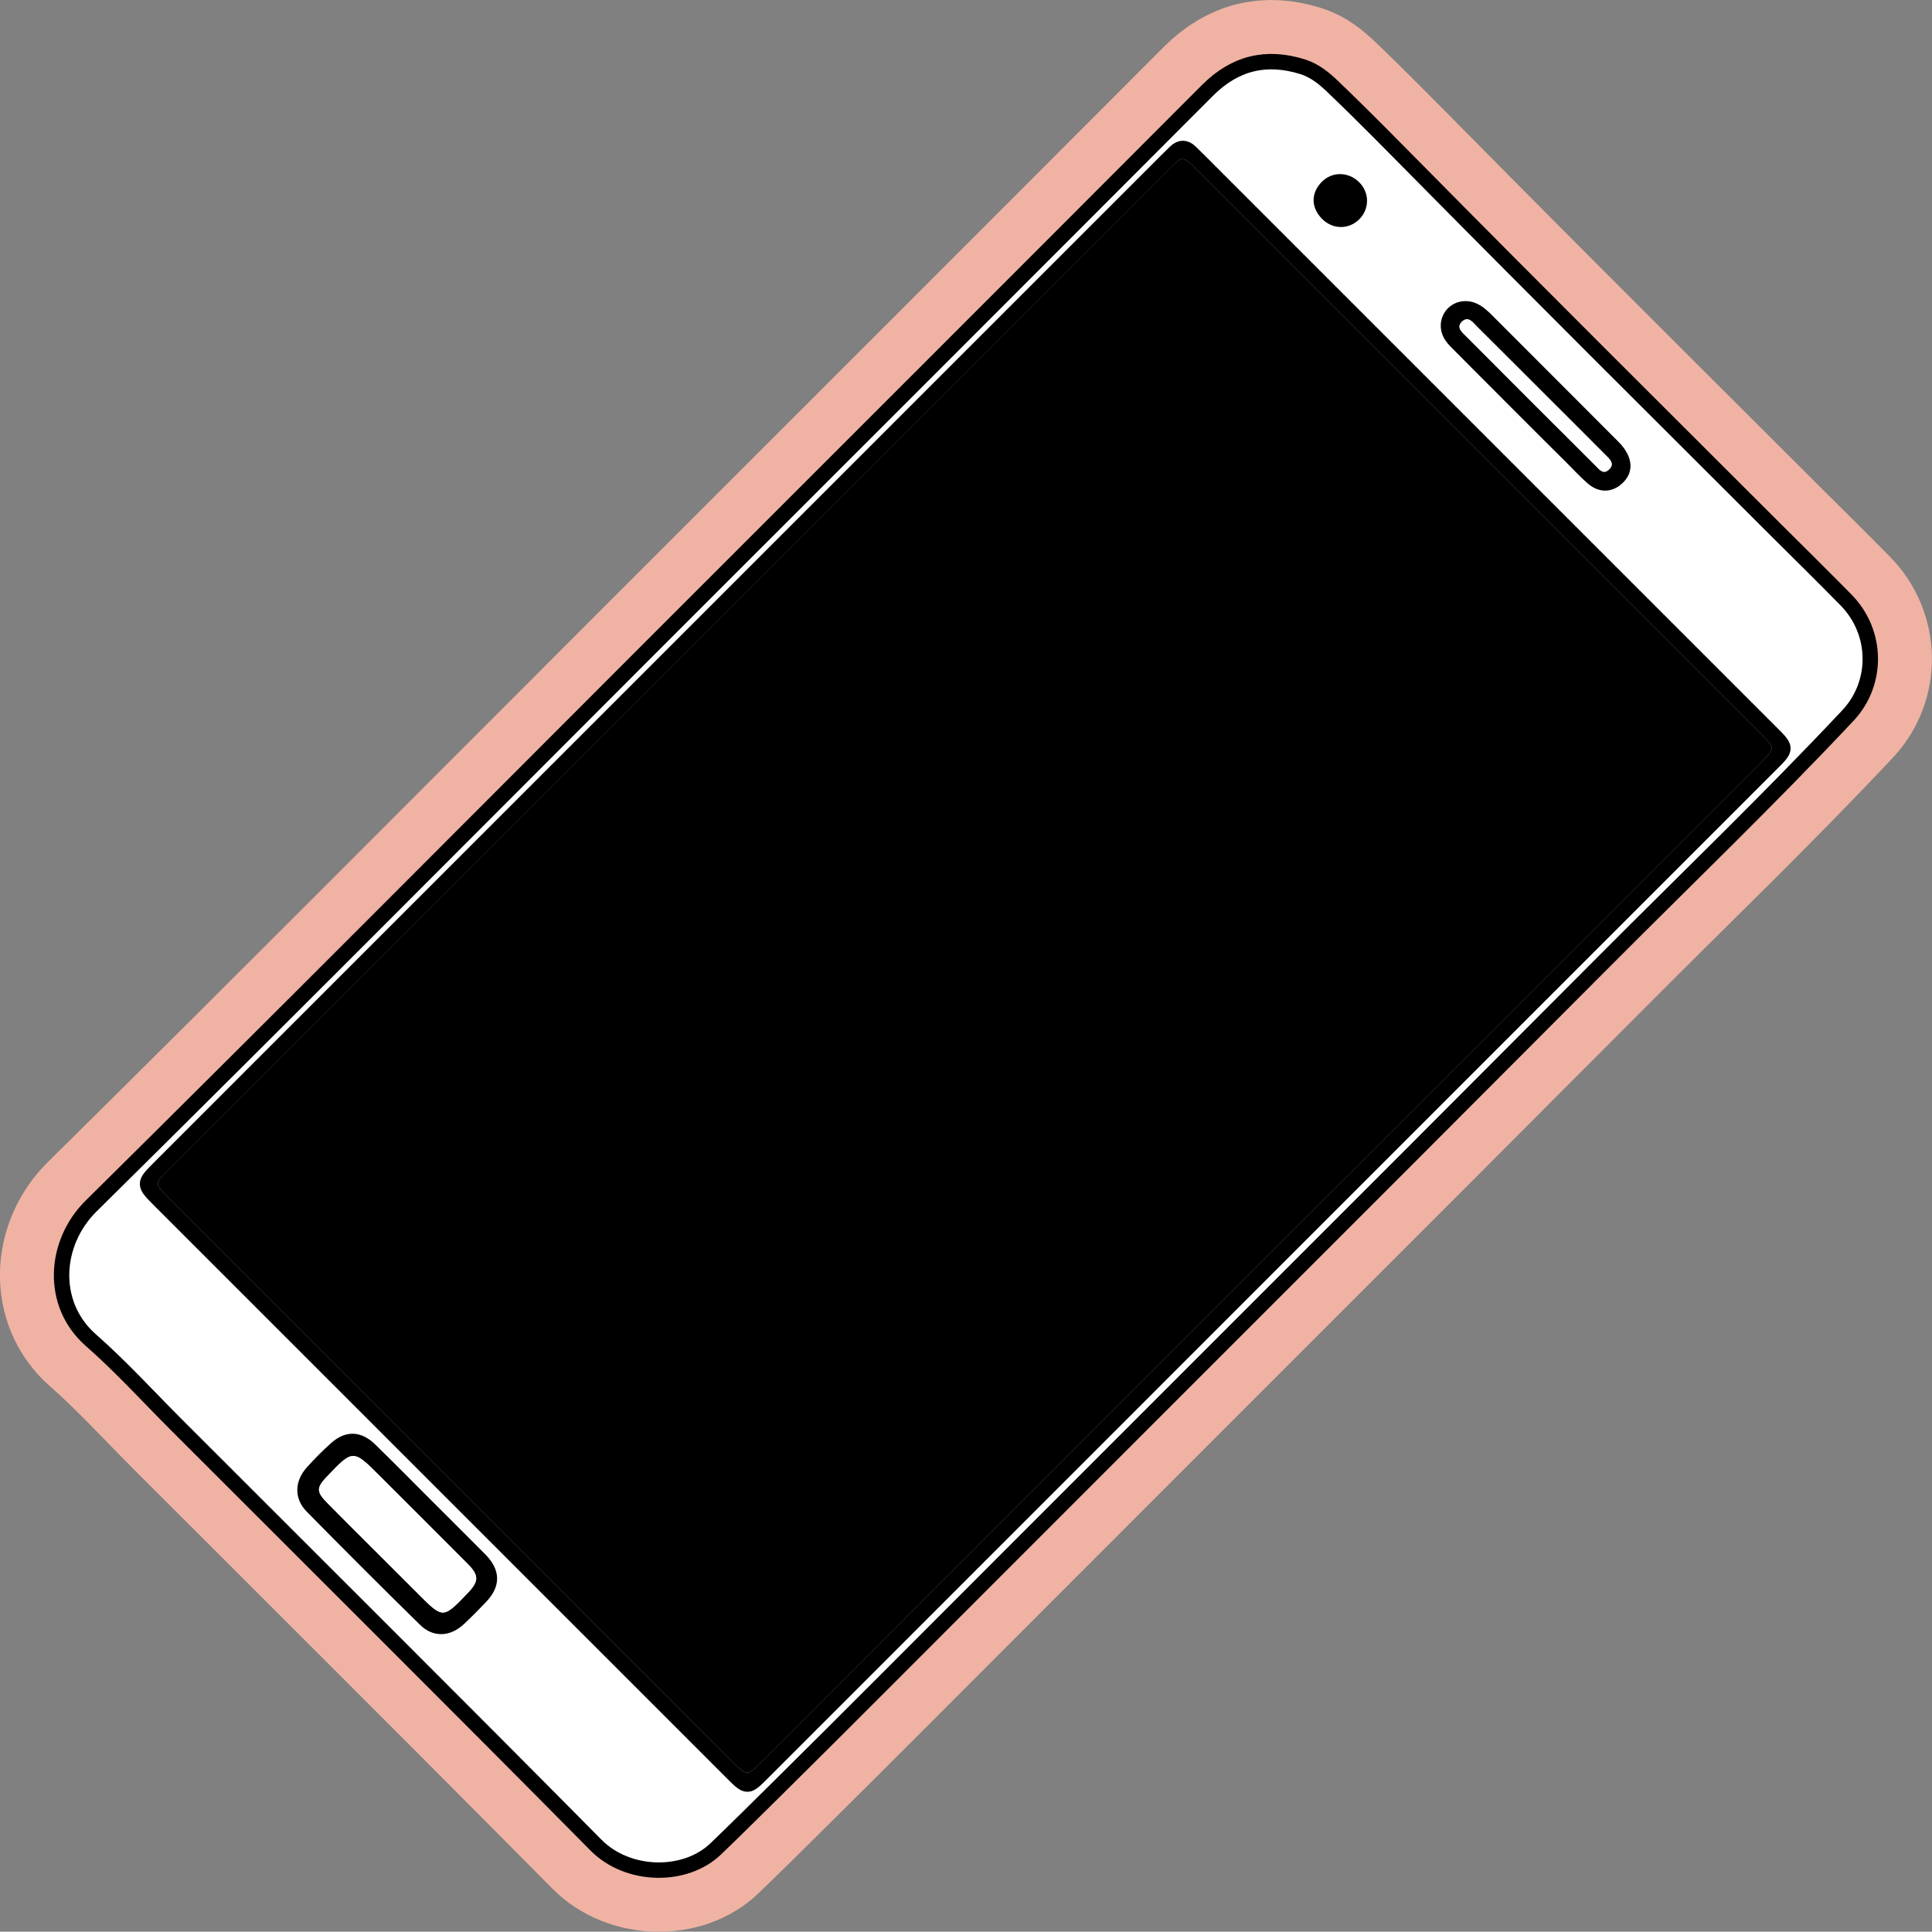 <?xml version="1.0" encoding="utf-8"?>
<!-- Generator: Adobe Illustrator 16.0.0, SVG Export Plug-In . SVG Version: 6.00 Build 0)  -->
<!DOCTYPE svg PUBLIC "-//W3C//DTD SVG 1.1//EN" "http://www.w3.org/Graphics/SVG/1.1/DTD/svg11.dtd">
<svg version="1.1" id="Layer_1" xmlns="http://www.w3.org/2000/svg" xmlns:xlink="http://www.w3.org/1999/xlink" x="0px" y="0px"
	 width="31.35px" height="31.345px" viewBox="0 0 31.35 31.345" enable-background="new 0 0 31.35 31.345" xml:space="preserve">
<rect x="0" y="0" width="31.35" height="31.345" fill="#808080" stroke="none"/>
<g>
	<path fill="#F0B3A3" stroke="#F0B3A3" stroke-width="2" stroke-miterlimit="10" d="M10.526,10.538
		c3.023-3.023,6.048-6.044,9.067-9.071c0.445-0.445,0.952-0.569,1.544-0.384c0.198,0.062,0.351,0.189,0.499,0.331
		c0.501,0.48,0.987,0.976,1.475,1.469c1.89,1.914,3.798,3.809,5.701,5.711c0.383,0.382,0.77,0.761,1.148,1.147
		c0.506,0.518,0.521,1.34,0.027,1.868c-1.285,1.369-2.639,2.668-3.962,3.997c-1.061,1.063-2.121,2.126-3.182,3.189
		c-1.165,1.165-2.33,2.329-3.494,3.494c-1.057,1.057-2.113,2.113-3.169,3.17c-1.2,1.199-2.394,2.402-3.6,3.595
		c-0.32,0.316-0.641,0.635-0.966,0.947c-0.495,0.476-1.426,0.462-1.942-0.06c-2.259-2.283-4.537-4.548-6.807-6.819
		c-0.462-0.462-0.903-0.948-1.393-1.378c-0.661-0.582-0.601-1.573,0.005-2.173C4.509,16.574,7.513,13.551,10.526,10.538z
		 M20.558,20.579c2.729-2.729,5.457-5.457,8.185-8.185c0.25-0.25,0.252-0.25-0.004-0.505c-1.027-1.028-2.055-2.055-3.083-3.083
		c-2.064-2.064-4.129-4.129-6.194-6.194c-0.049-0.049-0.1-0.098-0.149-0.146c-0.079-0.076-0.158-0.077-0.237-0.001
		c-0.05,0.049-0.1,0.097-0.149,0.146c-5.447,5.447-10.894,10.894-16.34,16.34c-0.258,0.258-0.258,0.262,0.005,0.526
		c3.097,3.097,6.194,6.194,9.291,9.291c0.244,0.244,0.245,0.243,0.492-0.004C15.101,26.036,17.83,23.308,20.558,20.579z
		 M6.918,24.442c-0.304-0.304-0.606-0.61-0.914-0.911c-0.184-0.181-0.363-0.188-0.551-0.019c-0.133,0.12-0.262,0.249-0.382,0.383
		c-0.155,0.174-0.167,0.38-0.007,0.544c0.608,0.618,1.222,1.232,1.841,1.839c0.165,0.162,0.364,0.146,0.539-0.017
		c0.122-0.114,0.239-0.233,0.354-0.354c0.195-0.205,0.191-0.39-0.012-0.597C7.498,25.02,7.208,24.732,6.918,24.442z M24.703,6.616
		c0.27,0.27,0.54,0.541,0.812,0.81c0.107,0.108,0.212,0.22,0.326,0.321c0.125,0.11,0.266,0.125,0.395,0.007
		c0.132-0.118,0.117-0.257,0.024-0.394c-0.03-0.045-0.069-0.086-0.108-0.125c-0.677-0.679-1.355-1.356-2.032-2.034
		c-0.069-0.069-0.142-0.137-0.233-0.171c-0.182-0.067-0.368,0.047-0.383,0.234c-0.009,0.123,0.059,0.209,0.14,0.29
		C23.996,5.909,24.349,6.262,24.703,6.616z M21.97,3.468c0.12-0.122,0.116-0.309-0.008-0.427c-0.128-0.122-0.312-0.121-0.429,0.002
		c-0.127,0.132-0.123,0.29,0.011,0.423C21.668,3.589,21.85,3.59,21.97,3.468z"/>
	<path fill="#FFFFFF" stroke="#000000" stroke-width="0.25" stroke-miterlimit="10" d="M10.526,10.538
		c3.023-3.023,6.048-6.044,9.067-9.071c0.445-0.445,0.952-0.569,1.544-0.384c0.198,0.062,0.351,0.189,0.499,0.331
		c0.501,0.48,0.987,0.976,1.475,1.469c1.89,1.914,3.798,3.809,5.701,5.711c0.383,0.382,0.77,0.761,1.148,1.147
		c0.506,0.518,0.521,1.34,0.027,1.868c-1.285,1.369-2.639,2.668-3.962,3.997c-1.061,1.063-2.121,2.126-3.182,3.189
		c-1.165,1.165-2.33,2.329-3.494,3.494c-1.057,1.057-2.113,2.113-3.169,3.17c-1.2,1.199-2.394,2.402-3.6,3.595
		c-0.32,0.316-0.641,0.635-0.966,0.947c-0.495,0.476-1.426,0.462-1.942-0.06c-2.259-2.283-4.537-4.548-6.807-6.819
		c-0.462-0.462-0.903-0.948-1.393-1.378c-0.661-0.582-0.601-1.573,0.005-2.173C4.509,16.574,7.513,13.551,10.526,10.538z
		 M20.558,20.579c2.729-2.729,5.457-5.457,8.185-8.185c0.25-0.25,0.252-0.25-0.004-0.505c-1.027-1.028-2.055-2.055-3.083-3.083
		c-2.064-2.064-4.129-4.129-6.194-6.194c-0.049-0.049-0.1-0.098-0.149-0.146c-0.079-0.076-0.158-0.077-0.237-0.001
		c-0.05,0.049-0.1,0.097-0.149,0.146c-5.447,5.447-10.894,10.894-16.34,16.34c-0.258,0.258-0.258,0.262,0.005,0.526
		c3.097,3.097,6.194,6.194,9.291,9.291c0.244,0.244,0.245,0.243,0.492-0.004C15.101,26.036,17.83,23.308,20.558,20.579z
		 M6.918,24.442c-0.304-0.304-0.606-0.61-0.914-0.911c-0.184-0.181-0.363-0.188-0.551-0.019c-0.133,0.12-0.262,0.249-0.382,0.383
		c-0.155,0.174-0.167,0.38-0.007,0.544c0.608,0.618,1.222,1.232,1.841,1.839c0.165,0.162,0.364,0.146,0.539-0.017
		c0.122-0.114,0.239-0.233,0.354-0.354c0.195-0.205,0.191-0.39-0.012-0.597C7.498,25.02,7.208,24.732,6.918,24.442z M24.703,6.616
		c0.27,0.27,0.54,0.541,0.812,0.81c0.107,0.108,0.212,0.22,0.326,0.321c0.125,0.11,0.266,0.125,0.395,0.007
		c0.132-0.118,0.117-0.257,0.024-0.394c-0.03-0.045-0.069-0.086-0.108-0.125c-0.677-0.679-1.355-1.356-2.032-2.034
		c-0.069-0.069-0.142-0.137-0.233-0.171c-0.182-0.067-0.368,0.047-0.383,0.234c-0.009,0.123,0.059,0.209,0.14,0.29
		C23.996,5.909,24.349,6.262,24.703,6.616z M21.97,3.468c0.12-0.122,0.116-0.309-0.008-0.427c-0.128-0.122-0.312-0.121-0.429,0.002
		c-0.127,0.132-0.123,0.29,0.011,0.423C21.668,3.589,21.85,3.59,21.97,3.468z"/>
	<path fill-rule="evenodd" clip-rule="evenodd" fill="none" d="M11.276,30.37c0.479-0.318,0.84-0.762,1.24-1.16
		c2.202-2.193,4.398-4.391,6.596-6.588c1.268-1.268,2.534-2.539,3.803-3.807c2.338-2.341,4.678-4.679,7.018-7.018
		c0.152-0.152,0.309-0.3,0.408-0.498c-0.037,0.171-0.133,0.311-0.252,0.434c-0.293,0.297-0.59,0.592-0.883,0.887
		C23.425,18.4,17.644,24.182,11.864,29.964C11.691,30.136,11.516,30.298,11.276,30.37z"/>
	<path fill-rule="evenodd" clip-rule="evenodd" fill="none" d="M0.981,21.302c0.445,0.661,1.059,1.161,1.61,1.715
		c2.254,2.267,4.518,4.521,6.776,6.783c0.206,0.206,0.43,0.388,0.671,0.551c-0.205-0.059-0.359-0.189-0.505-0.336
		c-0.854-0.854-1.709-1.709-2.564-2.564c-1.872-1.871-3.744-3.743-5.616-5.614C1.196,21.679,1.055,21.513,0.981,21.302z"/>
	<path fill-rule="evenodd" clip-rule="evenodd" fill="none" d="M2.125,18.941c4.026-4.026,8.052-8.052,12.077-12.077
		c0.006,0.006,0.012,0.012,0.018,0.018c-4.022,4.022-8.043,8.044-12.066,12.066C2.144,18.945,2.134,18.943,2.125,18.941z"/>
	<path fill-rule="evenodd" clip-rule="evenodd" d="M20.558,20.579c-2.728,2.729-5.457,5.457-8.185,8.185
		c-0.247,0.247-0.248,0.248-0.492,0.004c-3.097-3.097-6.193-6.194-9.291-9.291c-0.264-0.264-0.263-0.268-0.005-0.526
		c5.447-5.446,10.893-10.894,16.34-16.34c0.049-0.049,0.099-0.097,0.149-0.146c0.08-0.076,0.159-0.075,0.237,0.001
		c0.05,0.048,0.1,0.097,0.149,0.146c2.065,2.064,4.129,4.129,6.194,6.194c1.028,1.027,2.055,2.055,3.083,3.083
		c0.256,0.255,0.254,0.256,0.004,0.505C26.014,15.123,23.286,17.851,20.558,20.579z M20.465,20.483
		c2.704-2.703,5.408-5.407,8.111-8.11c0.229-0.23,0.229-0.231,0.008-0.453c-3.057-3.058-6.115-6.115-9.172-9.172
		c-0.222-0.223-0.223-0.223-0.438-0.007C13.556,8.157,8.14,13.574,2.723,18.991c-0.216,0.216-0.215,0.216,0.006,0.438
		c3.052,3.053,6.104,6.105,9.157,9.158c0.238,0.237,0.238,0.237,0.482-0.008C15.068,25.88,17.766,23.182,20.465,20.483z"/>
	<path fill-rule="evenodd" clip-rule="evenodd" d="M6.918,24.442c0.29,0.29,0.58,0.578,0.868,0.869
		c0.204,0.207,0.207,0.392,0.012,0.597c-0.115,0.121-0.232,0.24-0.354,0.354c-0.175,0.162-0.375,0.179-0.539,0.017
		c-0.619-0.607-1.233-1.221-1.841-1.839c-0.16-0.164-0.148-0.37,0.007-0.544c0.12-0.134,0.249-0.263,0.382-0.383
		c0.188-0.169,0.367-0.162,0.551,0.019C6.312,23.833,6.614,24.139,6.918,24.442z M6.13,25.209c0.221,0.221,0.442,0.441,0.663,0.662
		c0.396,0.396,0.396,0.396,0.791-0.015c0.191-0.2,0.193-0.292-0.004-0.489c-0.47-0.472-0.942-0.942-1.414-1.414
		c-0.438-0.438-0.438-0.438-0.866,0.012c-0.166,0.175-0.167,0.241,0.006,0.418C5.579,24.661,5.855,24.934,6.13,25.209z"/>
	<path fill-rule="evenodd" clip-rule="evenodd" d="M24.704,6.616c-0.354-0.354-0.708-0.708-1.062-1.061
		c-0.081-0.081-0.149-0.167-0.14-0.29c0.015-0.187,0.201-0.301,0.383-0.234c0.092,0.034,0.164,0.102,0.233,0.171
		c0.677,0.678,1.355,1.355,2.032,2.034c0.039,0.039,0.078,0.08,0.108,0.125c0.093,0.137,0.107,0.275-0.024,0.394
		c-0.129,0.118-0.27,0.104-0.395-0.007c-0.114-0.102-0.219-0.213-0.326-0.321C25.243,7.157,24.972,6.886,24.704,6.616z M25,6.33
		c-0.345-0.343-0.687-0.688-1.032-1.03c-0.065-0.065-0.139-0.177-0.242-0.084c-0.104,0.096,0,0.177,0.066,0.242
		c0.696,0.699,1.393,1.396,2.092,2.092c0.061,0.06,0.128,0.161,0.225,0.069c0.104-0.101,0.003-0.175-0.063-0.243
		C25.698,7.026,25.348,6.678,25,6.33z"/>
	<path fill-rule="evenodd" clip-rule="evenodd" d="M21.97,3.468c-0.12,0.122-0.302,0.121-0.426-0.001
		c-0.133-0.133-0.138-0.291-0.011-0.423c0.117-0.123,0.301-0.124,0.429-0.002C22.086,3.159,22.09,3.346,21.97,3.468z"/>
	<path fill-rule="evenodd" clip-rule="evenodd" d="M20.465,20.483c-2.699,2.699-5.397,5.397-8.096,8.096
		c-0.245,0.245-0.245,0.245-0.482,0.008c-3.053-3.052-6.105-6.105-9.157-9.158c-0.222-0.222-0.223-0.223-0.006-0.438
		c5.417-5.417,10.833-10.833,16.25-16.25c0.215-0.216,0.216-0.216,0.438,0.007c3.057,3.057,6.115,6.114,9.172,9.172
		c0.221,0.222,0.221,0.223-0.008,0.453C25.873,15.076,23.168,17.78,20.465,20.483z"/>
	<path fill-rule="evenodd" clip-rule="evenodd" fill="#FFFFFF" d="M6.13,25.209c-0.275-0.275-0.552-0.548-0.824-0.826
		C5.133,24.207,5.134,24.14,5.3,23.965c0.428-0.45,0.428-0.45,0.866-0.012c0.472,0.472,0.944,0.942,1.414,1.414
		c0.197,0.197,0.196,0.289,0.004,0.489c-0.395,0.411-0.395,0.411-0.791,0.015C6.572,25.65,6.351,25.43,6.13,25.209z"/>
	<path fill-rule="evenodd" clip-rule="evenodd" fill="#FFFFFF" d="M25,6.33c0.349,0.349,0.698,0.696,1.046,1.046
		c0.065,0.067,0.166,0.142,0.063,0.243c-0.097,0.092-0.164-0.009-0.225-0.069c-0.699-0.695-1.396-1.393-2.092-2.092
		c-0.066-0.065-0.17-0.146-0.066-0.242c0.103-0.093,0.176,0.019,0.242,0.084C24.313,5.642,24.655,5.986,25,6.33z"/>
</g>
</svg>
